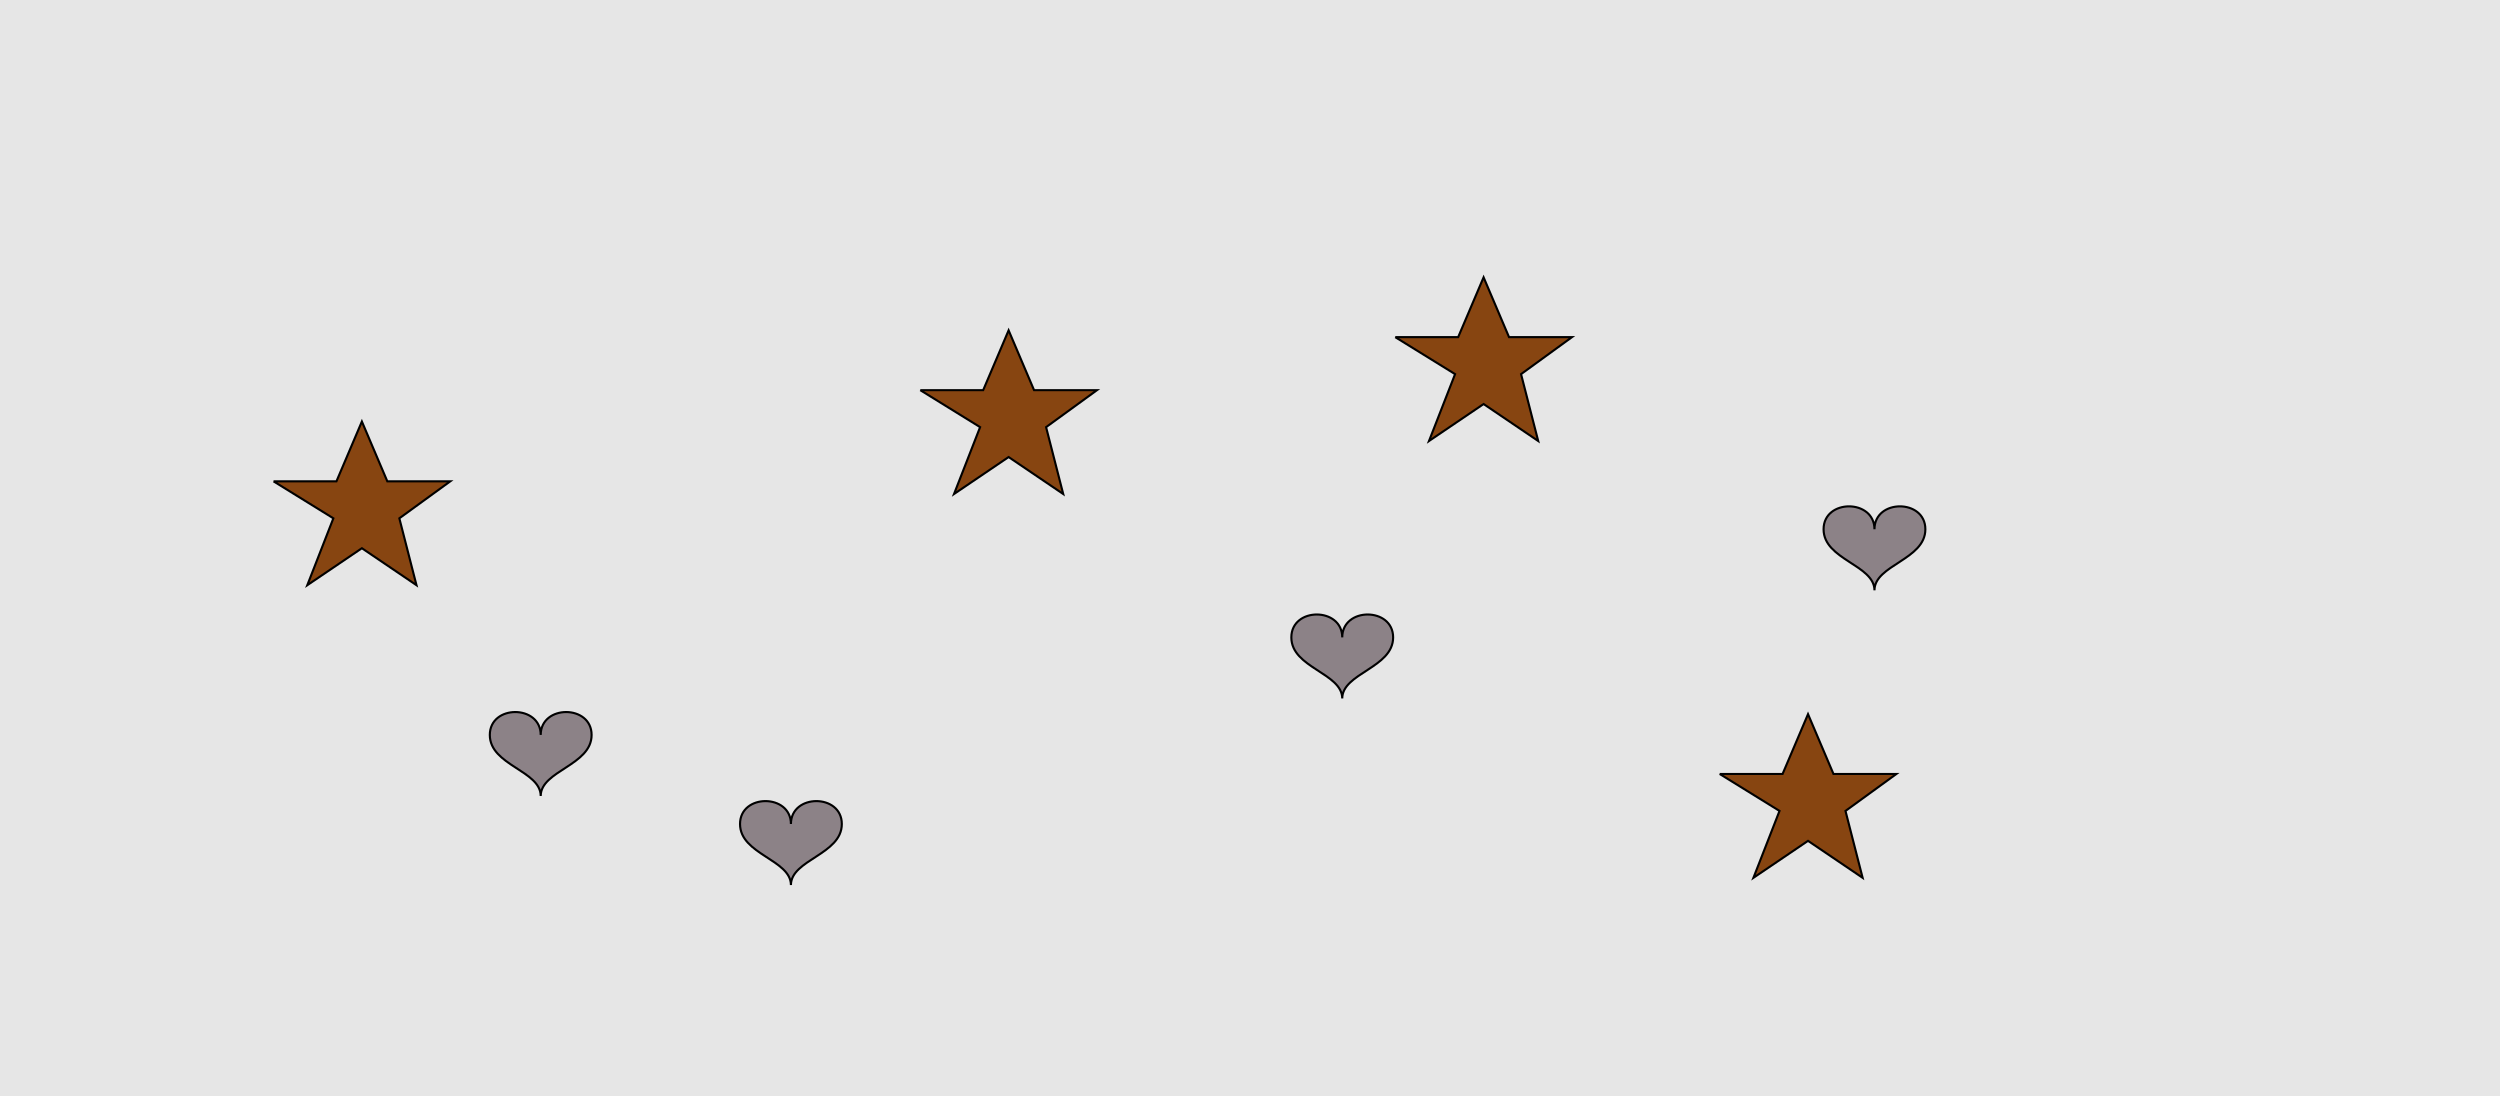 <?xml version="1.0" encoding="UTF-8"?>
<svg xmlns="http://www.w3.org/2000/svg" xmlns:xlink="http://www.w3.org/1999/xlink" width="1179pt" height="517pt" viewBox="0 0 1179 517" version="1.1">
<g id="surface1016">
<rect x="0" y="0" width="1179" height="517" style="fill:rgb(90%,90%,90%);fill-opacity:1;stroke:none;"/>
<path style="fill-rule:nonzero;fill:rgb(55%,51%,53%);fill-opacity:1;stroke-width:1;stroke-linecap:butt;stroke-linejoin:miter;stroke:rgb(0%,0%,0%);stroke-opacity:1;stroke-miterlimit:10;" d="M 884 249.602 C 884 235.199 860 235.199 860 249.602 C 860 264 884 266.398 884 278.398 C 884 266.398 908 264 908 249.602 C 908 235.199 884 235.199 884 249.602 "/>
<path style="fill-rule:nonzero;fill:rgb(55%,51%,53%);fill-opacity:1;stroke-width:1;stroke-linecap:butt;stroke-linejoin:miter;stroke:rgb(0%,0%,0%);stroke-opacity:1;stroke-miterlimit:10;" d="M 373 388.602 C 373 374.199 349 374.199 349 388.602 C 349 403 373 405.398 373 417.398 C 373 405.398 397 403 397 388.602 C 397 374.199 373 374.199 373 388.602 "/>
<path style="fill-rule:nonzero;fill:rgb(55%,51%,53%);fill-opacity:1;stroke-width:1;stroke-linecap:butt;stroke-linejoin:miter;stroke:rgb(0%,0%,0%);stroke-opacity:1;stroke-miterlimit:10;" d="M 633 300.602 C 633 286.199 609 286.199 609 300.602 C 609 315 633 317.398 633 329.398 C 633 317.398 657 315 657 300.602 C 657 286.199 633 286.199 633 300.602 "/>
<path style="fill-rule:nonzero;fill:rgb(55%,51%,53%);fill-opacity:1;stroke-width:1;stroke-linecap:butt;stroke-linejoin:miter;stroke:rgb(0%,0%,0%);stroke-opacity:1;stroke-miterlimit:10;" d="M 255 346.602 C 255 332.199 231 332.199 231 346.602 C 231 361 255 363.398 255 375.398 C 255 363.398 279 361 279 346.602 C 279 332.199 255 332.199 255 346.602 "/>
<path style="fill-rule:nonzero;fill:rgb(53%,27%,7%);fill-opacity:1;stroke-width:1;stroke-linecap:butt;stroke-linejoin:miter;stroke:rgb(0%,0%,0%);stroke-opacity:1;stroke-miterlimit:10;" d="M 658 159 L 687.664 159 L 699.664 130.785 L 711.664 159 L 741.332 159 L 717.332 176.438 L 725.418 207.98 L 699.664 190.543 L 673.914 207.98 L 686.215 176.438 L 658 159 "/>
<path style="fill-rule:nonzero;fill:rgb(53%,27%,7%);fill-opacity:1;stroke-width:1;stroke-linecap:butt;stroke-linejoin:miter;stroke:rgb(0%,0%,0%);stroke-opacity:1;stroke-miterlimit:10;" d="M 434 184 L 463.664 184 L 475.664 155.785 L 487.664 184 L 517.332 184 L 493.332 201.438 L 501.418 232.98 L 475.664 215.543 L 449.914 232.98 L 462.215 201.438 L 434 184 "/>
<path style="fill-rule:nonzero;fill:rgb(53%,27%,7%);fill-opacity:1;stroke-width:1;stroke-linecap:butt;stroke-linejoin:miter;stroke:rgb(0%,0%,0%);stroke-opacity:1;stroke-miterlimit:10;" d="M 811 365 L 840.664 365 L 852.664 336.785 L 864.664 365 L 894.332 365 L 870.332 382.438 L 878.418 413.98 L 852.664 396.543 L 826.914 413.98 L 839.215 382.438 L 811 365 "/>
<path style="fill-rule:nonzero;fill:rgb(53%,27%,7%);fill-opacity:1;stroke-width:1;stroke-linecap:butt;stroke-linejoin:miter;stroke:rgb(0%,0%,0%);stroke-opacity:1;stroke-miterlimit:10;" d="M 129 227 L 158.664 227 L 170.664 198.785 L 182.664 227 L 212.332 227 L 188.332 244.438 L 196.418 275.98 L 170.664 258.543 L 144.914 275.98 L 157.215 244.438 L 129 227 "/>
</g>
</svg>
